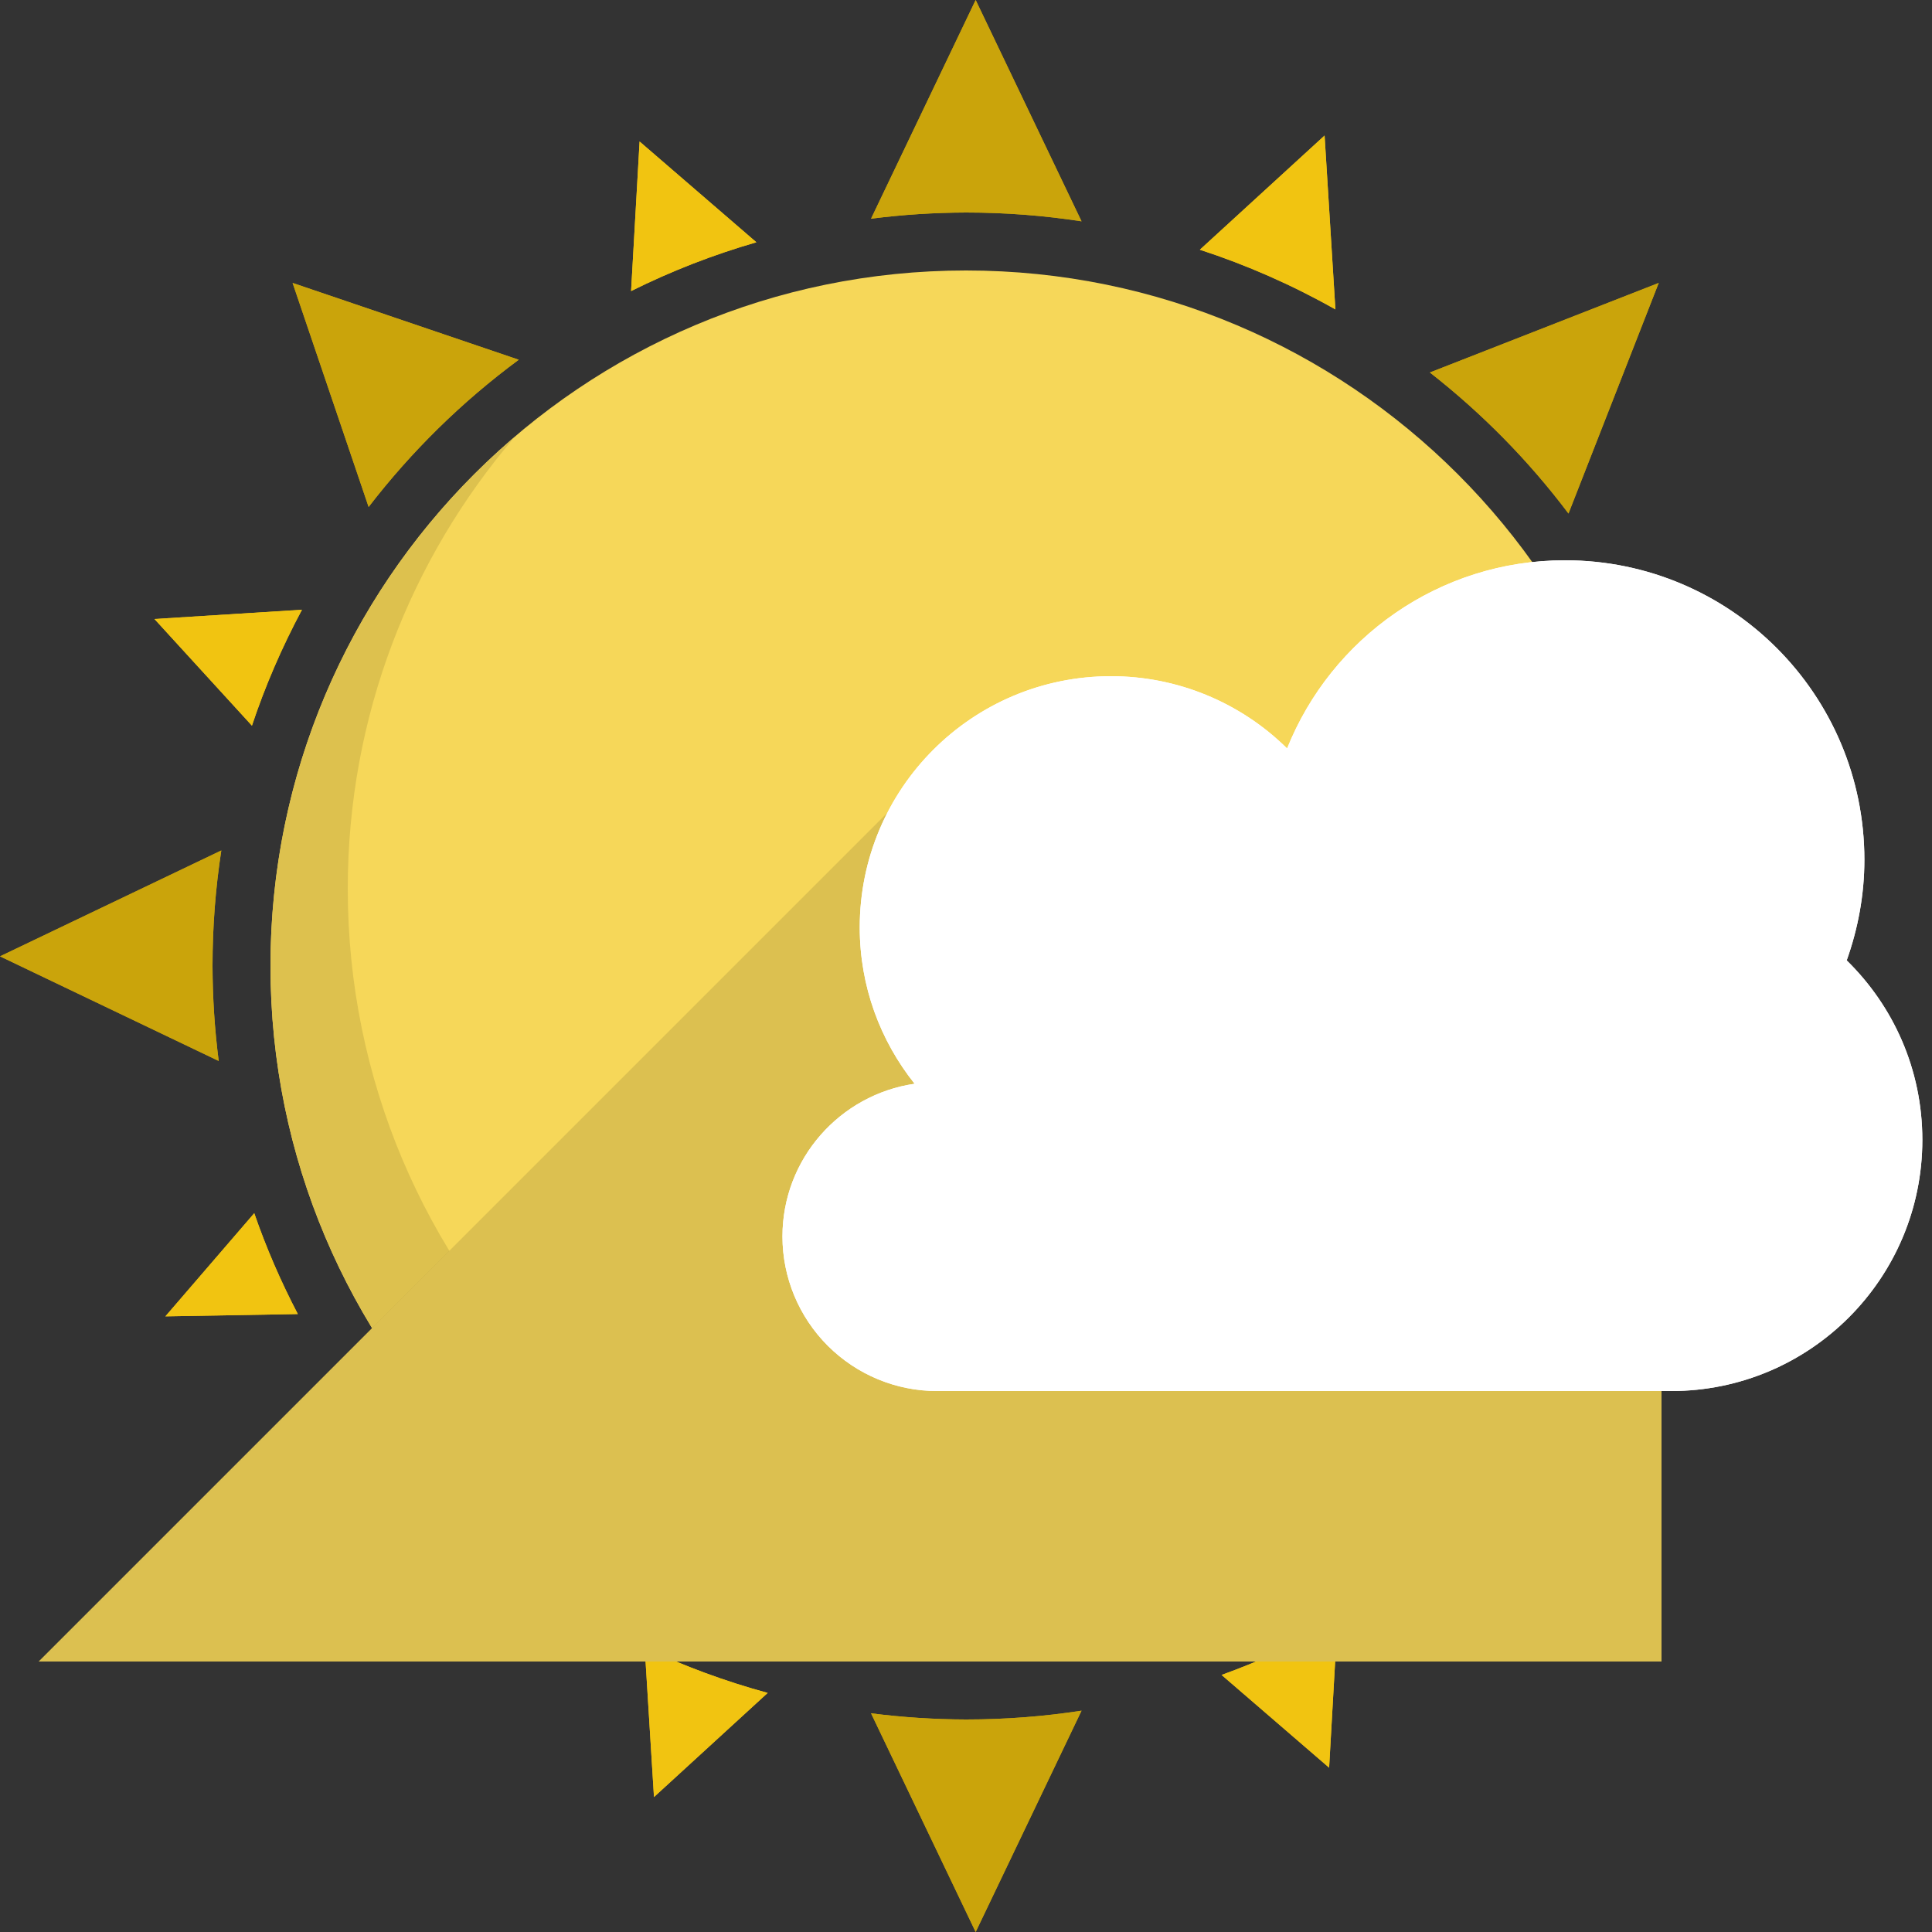 <svg width="20" height="20" viewBox="0 0 20 20" fill="none" xmlns="http://www.w3.org/2000/svg">
<rect x="0" y="0" width="20" height="20" fill="#333333" stroke="none"/>
<g clip-path="url(#clip0_324_2)">
<path d="M9.017 2.264C9.343 2.222 9.671 2.201 10 2.2C10.407 2.2 10.806 2.231 11.196 2.291L10.1 0L9.017 2.264ZM0 9.9L2.264 10.983C2.222 10.657 2.201 10.329 2.2 10C2.2 9.593 2.231 9.194 2.291 8.804L0 9.9ZM3.816 5.248C4.261 4.67 4.784 4.157 5.37 3.724L3.029 2.929L3.816 5.248V5.248ZM16.237 5.316L17.171 2.929L14.802 3.856C15.342 4.278 15.825 4.769 16.237 5.316V5.316ZM14.811 16.138L16.971 16.871L16.231 14.692C15.822 15.233 15.344 15.719 14.811 16.138V16.138ZM3.816 14.752L3.029 17.071L5.203 16.149C4.684 15.743 4.218 15.274 3.816 14.752V14.752ZM9.017 17.736L10.1 20L11.196 17.709C10.806 17.769 10.407 17.8 10 17.8C9.671 17.799 9.343 17.778 9.017 17.736V17.736Z" fill="#CAA40B"/>
<path d="M9.017 2.264C9.343 2.222 9.671 2.201 10 2.2C10.407 2.2 10.806 2.231 11.196 2.291L10.1 0L9.017 2.264ZM0 9.9L2.264 10.983C2.222 10.657 2.201 10.329 2.2 10C2.2 9.593 2.231 9.194 2.291 8.804L0 9.9ZM3.816 5.248C4.261 4.67 4.784 4.157 5.37 3.724L3.029 2.929L3.816 5.248V5.248ZM16.237 5.316L17.171 2.929L14.802 3.856C15.342 4.278 15.825 4.769 16.237 5.316V5.316ZM14.811 16.138L16.971 16.871L16.231 14.692C15.822 15.233 15.344 15.719 14.811 16.138V16.138ZM3.816 14.752L3.029 17.071L5.203 16.149C4.684 15.743 4.218 15.274 3.816 14.752V14.752ZM9.017 17.736L10.1 20L11.196 17.709C10.806 17.769 10.407 17.8 10 17.8C9.671 17.799 9.343 17.778 9.017 17.736V17.736Z" fill="#CAA40B"/>
<path d="M6.621 1.465L6.533 3.013C6.949 2.806 7.383 2.637 7.83 2.508L6.621 1.465V1.465ZM2.608 7.512C2.746 7.098 2.92 6.697 3.126 6.312L1.599 6.408L2.608 7.512V7.512ZM13.712 1.403L12.421 2.585C12.908 2.744 13.378 2.951 13.824 3.203L13.712 1.403V1.403ZM1.712 13.627L3.083 13.603C2.907 13.266 2.756 12.918 2.632 12.559L1.712 13.627ZM6.77 18.603L7.947 17.525C7.51 17.406 7.084 17.249 6.674 17.056L6.77 18.603V18.603ZM13.759 18.299L13.845 16.786C13.462 17.004 13.061 17.189 12.646 17.339L13.759 18.299Z" fill="#F1C411"/>
<path d="M6.621 1.465L6.533 3.013C6.949 2.806 7.383 2.637 7.83 2.508L6.621 1.465V1.465ZM2.608 7.512C2.746 7.098 2.92 6.697 3.126 6.312L1.599 6.408L2.608 7.512V7.512ZM13.712 1.403L12.421 2.585C12.908 2.744 13.378 2.951 13.824 3.203L13.712 1.403V1.403ZM1.712 13.627L3.083 13.603C2.907 13.266 2.756 12.918 2.632 12.559L1.712 13.627ZM6.77 18.603L7.947 17.525C7.51 17.406 7.084 17.249 6.674 17.056L6.77 18.603V18.603ZM13.759 18.299L13.845 16.786C13.462 17.004 13.061 17.189 12.646 17.339L13.759 18.299Z" fill="#F1C411"/>
<path d="M10 2.8C13.976 2.8 17.2 6.023 17.2 10C17.2 13.976 13.976 17.2 10 17.2C6.023 17.2 2.8 13.976 2.8 10C2.8 6.023 6.023 2.8 10 2.8Z" fill="#F6D759"/>
<path d="M10.8 16.4C6.824 16.4 3.6 13.176 3.6 9.2C3.6 7.415 4.251 5.784 5.326 4.526C3.78 5.846 2.8 7.808 2.8 10C2.8 13.976 6.024 17.2 10 17.2C12.195 17.2 14.156 16.217 15.477 14.669C14.219 15.746 12.587 16.4 10.8 16.4Z" fill="#DDC14E"/>
<path d="M15.477 14.669C14.219 15.747 12.587 16.4 10.8 16.4C8.196 16.4 5.916 15.018 4.652 12.948L3.852 13.748C5.116 15.818 7.396 17.2 10 17.2C12.194 17.2 14.156 16.217 15.477 14.669Z" fill="#C5AE47"/>
<path d="M9.4 8.2L0.4 17.2H17.2V8.2H9.4Z" fill="#DCC050"/>
<path d="M19.117 9.942C19.233 9.616 19.3 9.266 19.3 8.9C19.3 7.188 17.912 5.8 16.2 5.8C14.896 5.8 13.781 6.607 13.324 7.748C12.838 7.268 12.183 6.999 11.5 7C10.064 7 8.9 8.164 8.9 9.6C8.9 10.212 9.113 10.774 9.468 11.219C8.695 11.332 8.1 11.996 8.1 12.8C8.1 13.224 8.269 13.631 8.569 13.931C8.869 14.231 9.276 14.4 9.7 14.4H17.3C18.736 14.4 19.9 13.236 19.9 11.8C19.9 11.071 19.6 10.414 19.117 9.942Z" fill="white"/>
<path d="M19.117 9.942C19.233 9.616 19.3 9.266 19.3 8.9C19.3 7.188 17.912 5.8 16.2 5.8C14.896 5.8 13.781 6.607 13.324 7.748C12.838 7.268 12.183 6.999 11.5 7C10.064 7 8.9 8.164 8.9 9.6C8.9 10.212 9.113 10.774 9.468 11.219C8.695 11.332 8.1 11.996 8.1 12.8C8.1 13.224 8.269 13.631 8.569 13.931C8.869 14.231 9.276 14.4 9.7 14.4H17.3C18.736 14.4 19.9 13.236 19.9 11.8C19.9 11.071 19.6 10.414 19.117 9.942Z" fill="white"/>
</g>
<defs>
<clipPath id="clip0_324_2">
<rect width="19.9" height="20" fill="white"/>
</clipPath>
</defs>
</svg>
